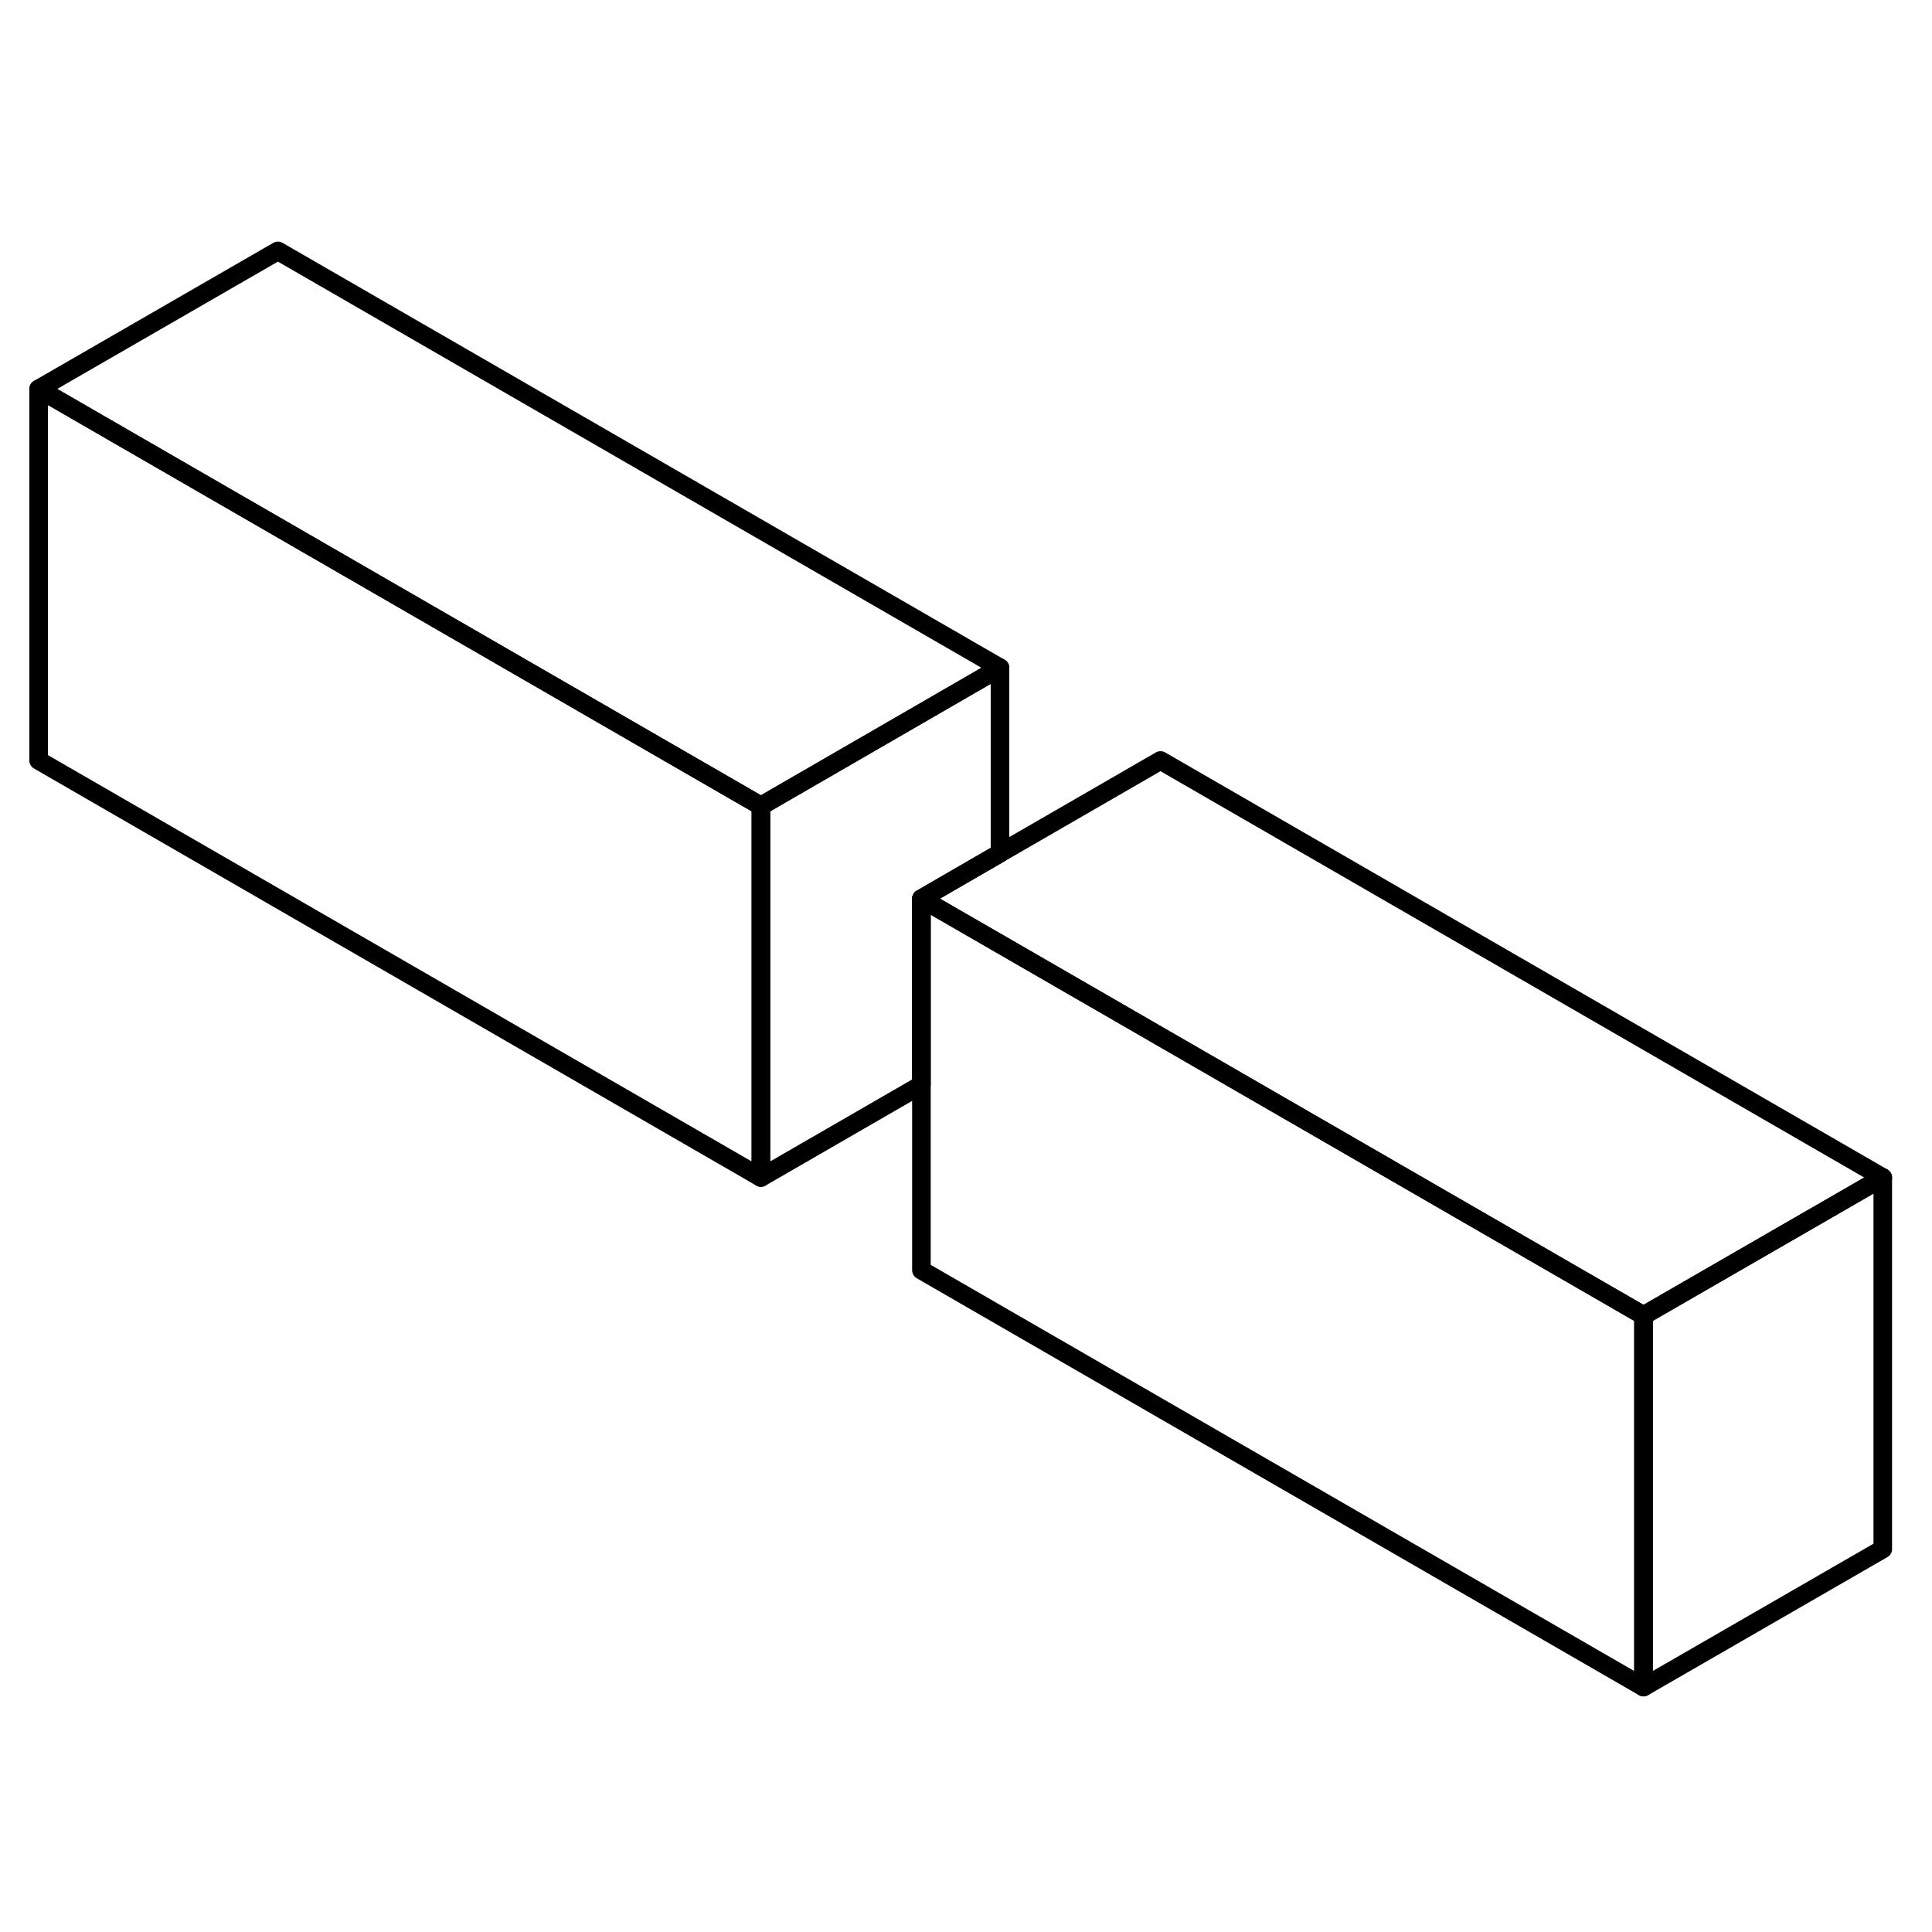 <svg width="48" height="48" viewBox="0 0 104 82" fill="none" xmlns="http://www.w3.org/2000/svg" stroke-width="1px"
     stroke-linecap="round" stroke-linejoin="round">
    <path d="M101.35 52.386L88.47 59.816L53.83 39.816L49.6 37.376L53.83 34.926L62.47 29.936L101.35 52.386Z" stroke="currentColor" stroke-linejoin="round"/>
    <path d="M53.83 24.946L40.96 32.386L2.08 9.936L14.96 2.506L53.83 24.946Z" stroke="currentColor" stroke-linejoin="round"/>
    <path d="M101.35 52.386V72.386L88.47 79.816V59.816L101.35 52.386Z" stroke="currentColor" stroke-linejoin="round"/>
    <path d="M53.83 24.946V34.926L49.6 37.376V47.396L40.96 52.386V32.386L53.83 24.946Z" stroke="currentColor" stroke-linejoin="round"/>
    <path d="M88.47 59.816V79.816L49.6 57.376V37.376L53.83 39.816L88.47 59.816Z" stroke="currentColor" stroke-linejoin="round"/>
    <path d="M40.96 32.386V52.386L2.08 29.936V9.936L40.96 32.386Z" stroke="currentColor" stroke-linejoin="round"/>
</svg>